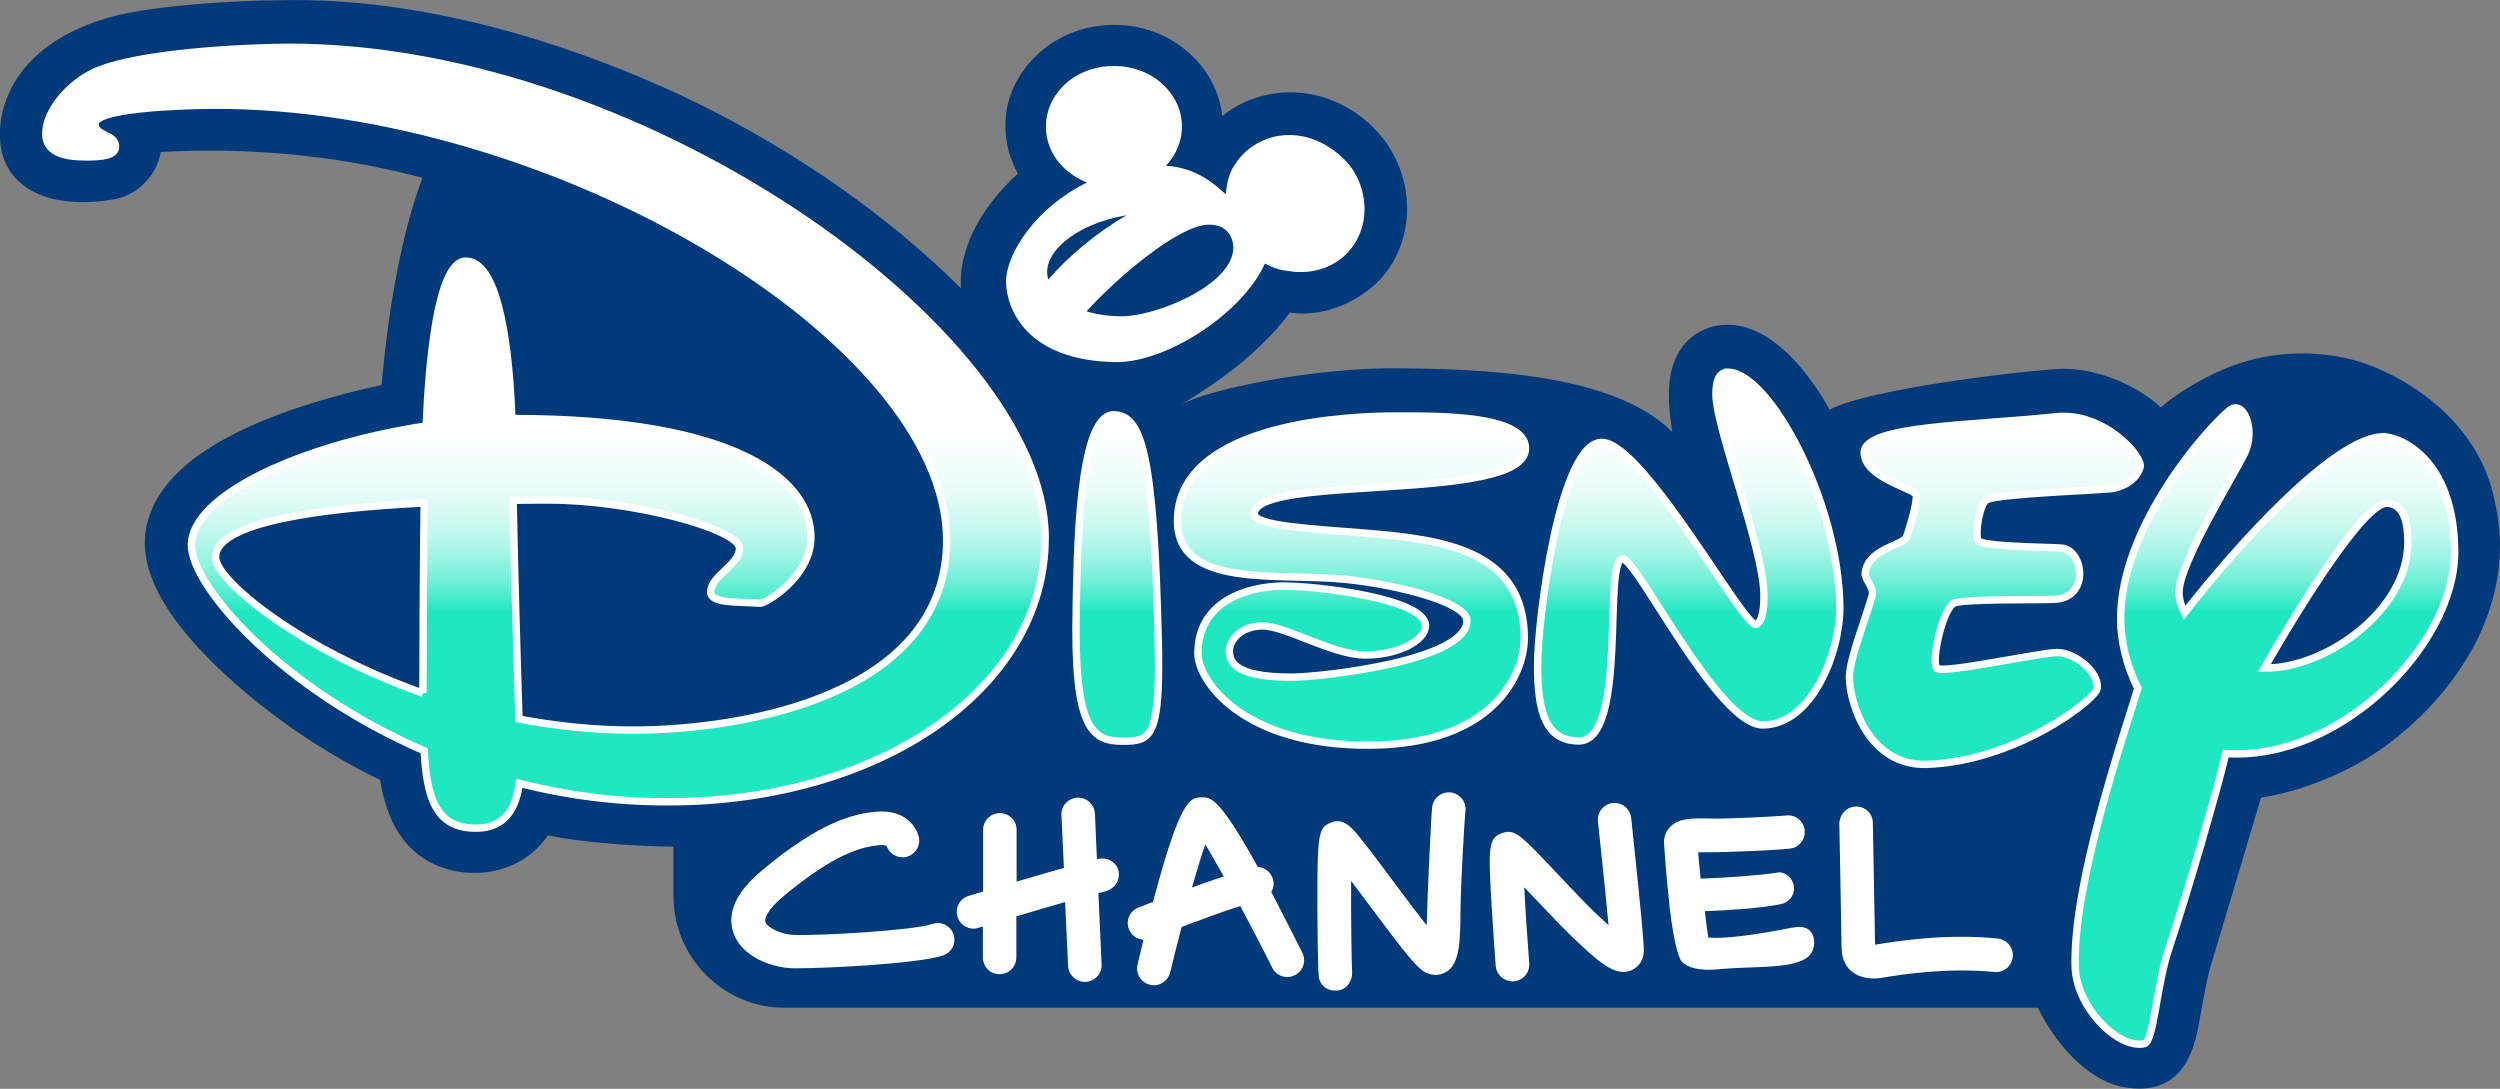 <svg
  xmlns="http://www.w3.org/2000/svg"
  viewBox="0 0 1014.9 442">
<rect x="0" y="0" width="1014.9" height="442" fill="#808080" stroke="none"/>
<defs>
  <linearGradient id="SVGID_1_" gradientUnits="userSpaceOnUse" x1="685.506" y1="151.146" x2="685.506" y2="300.738">
  	<stop offset="0" style="stop-color:#FFFFFF"/>
  	<stop offset="0.158" style="stop-color:#FDFFFE"/>
  	<stop offset="0.251" style="stop-color:#F4FEFC"/>
  	<stop offset="0.327" style="stop-color:#E6FCF8"/>
  	<stop offset="0.393" style="stop-color:#D2FAF2"/>
  	<stop offset="0.454" style="stop-color:#B8F7EB"/>
  	<stop offset="0.51" style="stop-color:#98F4E2"/>
  	<stop offset="0.563" style="stop-color:#72F0D7"/>
  	<stop offset="0.612" style="stop-color:#47EBCB"/>
  	<stop offset="0.651" style="stop-color:#1FE7C0"/>
  </linearGradient>
</defs>
<path id="background" fill="#003A7B"
  d="M1012.8,203.7c-7-36.2-41.8-53.5-57.5-57.6c-17.5-4.5-36.3-3.2-52.8,3.9c-8,3.4-18.7,9.5-25.3,15.4  c-6.9-6.6-22.4-15.7-39.9-15.7c-15.4,0.7-78.3,8-94.5,16.6c-8.9-15.6-22.8-33.1-39.6-34.4c-7.9-0.6-15.6,2.6-20.3,9  c-6.6,9-6.1,21.2-4,34.5c-24-24.1-78-25.6-112.3-25.9c-32.6-0.2-75.2,8.2-87.3,14.8c6.1-3.7,29.7-17.4,44.3-37.4  c14.8,2.3,31.7-5.6,40.2-17.8c9.2-13.4,9.7-31.3,2.3-45.6c-6.1-11.8-17.2-20.7-29.9-24.3c-13.7-3.9-28.9-1.1-40,7.9  c-1.6-15.2-12.5-28.1-26.5-33.7c-15-6-32.8-3.8-45.6,6.2c-6.9,5.4-12.2,12.9-14.6,21.3c-2.7,9.9-1.3,20.7,3.7,29.5  c0,0-0.1,0.1-0.1,0.2C400.4,82.1,389,99.1,390.1,117c-30.4-30.2-66.1-54.1-99.4-71.3C257,28.3,192.5,1.6,126.1,0.1  C106.5-0.4,63,1.4,43.2,7.4C1,20-3.1,50.7,1.4,64c5.1,14.9,22.6,20.8,45,16.9c8.3-1.5,16.9-8.4,18.9-19.2  c32.6-1.9,70.2,0.8,106.2,10.5c-8.3,22.2-13.6,51.1-16.6,84.1c-18.2,3.9-40.1,10.2-56.9,18.4c-15,7.3-31.5,17.9-37.3,34.5  c-6.3,17.7,4.1,35.1,15.1,48.4c11.6,14.1,39.9,40.5,78.5,59c1.6,9.5,5.9,29.4,26.2,35.9c14,4.5,31.8,1.3,42-13.4  c12.8,2.9,36.5,4.5,50.9,4.6l0,20.1c0,24.9,20.2,45.3,45.1,45.3h508.8c6.4,13.3,19.4,29.2,34.3,32.1c26.8,5.3,29.9-19.6,31.4-27.4  c1.5-8.2,2.7-16.4,5.3-24.4l19.6-65.6c17.1-2.6,36.5-10.7,50.3-20.8c13.6-9.9,25.3-22.4,33.9-36.8  C1013.2,247.5,1018,225.3,1012.8,203.7"/>
<path id="mickeymouse" fill="White"
  d="M457.3,87.4c-21.5,3.6-35,16.1-31.7,26.1C433.7,103.9,445.6,94.2,457.3,87.4 M441.1,126.4c4,1.2,8.8,2,14.4,2  c13.6,0,45.2-12.6,45.2-28c0-2.6-1.5-9.2-9.8-9.2C478.1,91.2,452,114.2,441.1,126.4 M441.3,74.1c-6.8-2.7-12.6-7.8-15.2-14.6  c-2.9-7.5-1.5-15.9,3.4-22.2c9-11.6,26.8-13.7,38.9-5.9c6.5,4.2,11.1,11.2,11.4,19c0.3,6.3-2.2,12.4-6.5,16.9  c11.1,0.6,18.7,6.3,24,11.3c0.1,0,0.2,0,0.4,0c0.2-3.7,1.1-7.5,2.9-10.7c4.2-7.2,11.5-12,19.7-12.9c8.2-1,17.8,1.9,25.9,10.2  c4.6,4.7,7.3,11.3,7.7,18c0.5,7.8-2.5,15.7-8.4,20.9c-6.1,5.4-14.6,7.3-22.5,5.9c-3.4-0.3-6.6-1.4-9.5-3c-9,20.1-40,40.4-60.8,40  c-35.5-0.6-44.2-21.1-44.3-32.8C408.6,102.5,420.9,84,441.3,74.1"/>
<g id="disney" style="fill:url(#SVGID_1_);fill-opacity:1;stroke:White;stroke-width:3;stroke-opacity:1">
 <path d="m 966.8,177.3 c -19.7,1.2 -57.8,43.1 -80,71.5 -1.4,-2.9 -2.2,-5.7 -2.2,-8.3 0,-11.9 22.5,-47.8 26.7,-56.7 4.4,-9.4 -0.5,-21.7 -6.1,-17.3 -10.6,8.7 -44.4,48.1 -44.3,84.8 0,8.4 2.2,18.7 7,28.1 -7.6,24.6 -26.1,79.3 -25.5,112.6 0.3,17.1 17.7,34 28.1,31.7 3.9,-0.9 4.8,-23.3 10,-38.7 7.3,-21.9 19,-62 23.1,-79.1 45.9,3.2 92.9,-43.8 92.9,-81.8 -0.1,-38.1 -22.6,-47.2 -29.7,-46.8 z m -47.6,93.9 c 16.6,-28.8 40.8,-67 49.7,-66.9 v 0 c 6.2,0.1 8.6,6.3 8.6,15.7 0.1,28.2 -34,51.6 -58.3,51.2 z"/>
 <path d="m 834.4,169.2 c -33.8,3.6 -77.7,3.5 -77.6,14.5 0,10.4 20.5,14.5 21.1,17.3 0.5,2.9 -2.7,13.6 -3.9,16.9 -1.2,3.6 -15.8,4.7 -16.8,14.8 -0.2,2.4 3.6,6 2.9,8.8 -2.3,8.5 -9.3,26 -9.3,33.3 0,11.2 8.3,36.2 31.3,35.5 36.3,-1.2 68.8,-26.4 69.3,-30.9 0.7,-6.7 -9.2,-14.5 -16.2,-14.5 -7,0 -46.2,8.7 -48.9,6.4 -2.5,-2.3 2.3,-25 7.3,-26.6 4.9,-1.6 35.5,-1.1 40.6,-1.4 14.3,-0.8 11.6,-20.1 2.7,-20.8 -4.4,-0.4 -32.2,-0.5 -33.8,-3 -1.5,-2.5 0.5,-15.4 3.6,-16.7 6.3,-2.6 48.5,-3.8 51.7,-4.6 5.2,-1.3 9.1,-4.1 10.4,-8.6 1.3,-4.1 -14.7,-22.6 -34.4,-20.4 z"/>
 <path d="m 701.5,151.1 c -4.1,0 -4.9,4.4 -4.9,9.1 0.1,14 19.5,62.8 19.5,81.6 0,3.9 -0.3,10.8 -3.3,11.7 -4.7,1.3 -45.2,-72.6 -62.1,-73.9 v 0 c -17.4,-1.2 -26.6,72.6 -26.5,90.8 0,18.2 3.2,30.4 16.7,30.4 20.1,0 9.7,-73.9 17.8,-73.9 5.9,0 38.7,67.5 56.9,67.4 19.7,0 31.3,-28.9 31.3,-47.6 -0.3,-43 -28.8,-95.6 -45.4,-95.6 z"/>
 <path d="m 555.2,216.5 c -22.2,-1.8 -46.1,-2.9 -46,-7.9 0.2,-16.4 110.2,-4.3 110.1,-26.6 -0.1,-13.4 -34.3,-13.2 -53.6,-13.1 v 0 c -14.5,0 -87.8,1.8 -87.7,42.6 0.1,27.7 41.1,20.9 68.3,23.7 22.2,2.3 49.2,9.5 49.2,16.8 0,16.3 -58.8,22.8 -70.9,22.9 -25,0.1 -25.5,-7.2 -25.5,-10.9 0,-3.6 4.1,-9.9 13.5,-9.9 9.3,0 28.6,11.9 41.8,11.8 13.3,0 24.3,-5.9 24.3,-11.9 0,-10.9 -44,-16.1 -57.6,-16.1 -14.3,0.1 -34.8,5.9 -34.8,27.4 0,11.1 18.3,37.4 69.4,37.2 50.4,-0.1 63.1,-28.7 63.1,-43.5 0,-35.9 -34,-40 -63.6,-42.5 z"/>
 <path d="m 470.2,259.3 c -1.8,-76.2 -7,-90.9 -18.2,-90.9 -14.3,0.1 -14.7,57.7 -15.1,78.8 -1,48.1 6.1,53.8 18.9,53.7 11.4,0 15.4,-1.3 14.4,-41.6 z"/>
 <path d="m 110.2,19.3 c -31.8,0.9 -58.6,4.3 -71.1,9.6 -10.7,4.7 -20.5,16 -20.5,25.3 -0.2,8.8 10.1,9.5 16.4,9.5 6.3,0 12,-0.5 11.9,-4.2 0,-5.2 -8.3,-4.1 -8.3,-9.3 0,-6 32.2,-7.4 48.3,-7.5 C 225,42.4 384,138 384.3,219.1 c 0.2,63 -81.9,77.2 -127.1,77.3 -16.1,0 -31.7,-1.7 -46.5,-4.5 -0.7,-20.1 -1.9,-62.2 -2.4,-88.8 5.2,-0.1 10.1,-0.1 14.3,-0.1 33.6,-0.1 77.5,11.7 77.6,19.6 0,6.7 -11.7,11.3 -11.7,17.7 0,4.8 10.8,3.9 20.2,4.6 1.6,0.2 20.6,-10.4 20.5,-27 -0.1,-22.1 -27.9,-48 -121.4,-48 v 0 c -0.9,-24.8 -4.6,-63.9 -18.7,-63.9 -11.7,0 -15.1,43.1 -16.1,66.9 -50.4,7.6 -95.3,28.1 -95.3,48.4 0,16.5 36.1,58.2 94.5,83.5 1,18.7 4.6,31.6 21.2,31.4 12,0 16.2,-8.8 17.4,-18.2 18.9,4.8 39.4,7.6 61,7.5 C 356.5,325.3 424.5,280 424.3,218 424,134.8 256.2,15.2 110.2,19.3 Z m 61.5,262.1 c -50.1,-17.7 -84.2,-45.8 -84.2,-55.2 0,-14.5 44,-20 84.7,-22 -0.3,22.7 -0.5,55.3 -0.5,77.2 z"/>
</g>
<g id="channel" fill="White">
  <path d="m 322.7,393.1 c -9,0 -21.7,-4.6 -25,-14.5 -2.7,-8.1 1.2,-16.6 11.7,-25.3 23.5,-19.7 37.3,-23.1 46.7,-23.8 11.4,-0.9 16,6.3 16.9,10.3 0.8,3.7 -1.6,7.3 -5.2,8.1 -3.4,0.7 -6.8,-1.3 -7.9,-4.5 -0.3,-0.2 -1.1,-0.4 -2.7,-0.3 -7.4,0.6 -18.5,3.5 -39.1,20.7 -6.8,5.6 -7.8,9.3 -7.4,10.5 0.8,2.3 6.3,4.9 10.9,5.2 9.9,0.5 48.9,-1.7 56.9,-4.4 3.6,-1.2 7.4,0.7 8.6,4.2 1.2,3.6 -0.7,7.4 -4.3,8.6 -10,3.3 -46.5,5.2 -60.1,5.2"/>
  <path d="m 445.9,362.5 1.3,29 c 0.2,3.8 -2.7,6.9 -6.5,7.1 -0.1,0 -0.2,0 -0.3,0 -3.6,0 -6.6,-2.8 -6.8,-6.5 l -1.2,-25.9 c -5.9,1.7 -12.9,3.7 -19.8,5.8 v 16.7 c 0,3.7 -3,6.8 -6.8,6.8 -3.8,0 -6.8,-3.1 -6.8,-6.8 v -12.6 c -0.7,0.2 -1.3,0.4 -1.9,0.6 -0.7,0.2 -1.3,0.3 -1.9,0.3 -2.9,0 -5.6,-1.9 -6.5,-4.8 -1.1,-3.6 0.9,-7.4 4.5,-8.5 1.2,-0.4 3.3,-1 5.9,-1.8 v -25 c 0,-3.8 3,-6.8 6.8,-6.8 3.8,0 6.8,3 6.8,6.8 v 21 c 6.4,-1.9 13.3,-3.9 19.2,-5.6 l -1,-21.4 c -0.2,-3.7 2.7,-6.9 6.5,-7.1 3.7,-0.1 6.9,2.7 7.1,6.5 l 0.8,18.5 c 0.4,-0.1 0.8,-0.2 1.1,-0.2 3.7,-0.6 7.5,2 7.8,5.7 0.2,4.3 -2.2,7.3 -8.3,8.2"/>
  <path d="m 543.1,402.1 c -3.9,0.4 -6.6,-1.6 -7.5,-4.5 -0.2,-0.5 -0.7,-2.1 -0.8,-29.6 -0.1,-30 0.5,-32 5.4,-34 5.4,-2.3 8.8,2 13.9,8.6 3.3,4.1 7.4,9.7 11.8,15.6 4,5.4 9.2,12.3 13.3,17.5 0.2,-11.3 1.8,-44.9 2.2,-48.1 0.5,-3.7 3.8,-6.3 7.6,-5.9 3.7,0.5 6.4,3.9 5.9,7.6 -0.3,2.3 -1.9,29.2 -2,40.6 -0.1,11.7 -0.2,21.3 -5.7,24.6 -2.6,1.6 -5.7,1.7 -8.6,0.2 -3.2,-1.6 -7.2,-6.4 -23.6,-28.4 -2,-2.7 -4.3,-5.8 -6.5,-8.7 -0.1,14.3 0.2,33.7 0.4,37.1 0.2,3.1 -1.9,7 -5.8,7.4"/>
  <path d="m 662.5,393.8 c -6.6,3 -13.3,-3 -24.6,-13.8 l -1,-1 c -2.9,-2.8 -7.5,-7.6 -12.3,-12.7 -1.7,-1.8 -3.8,-4 -5.8,-6.1 0.4,8.7 1.2,20.2 2,30.9 0.3,3.7 -2.5,7 -6.3,7.3 -0.2,0 -0.3,0 -0.5,0 -3.5,0 -6.5,-2.7 -6.8,-6.3 0,0 -0.9,-11.7 -1.6,-23.4 -1.4,-24.3 -1.7,-28.7 4.5,-30.6 5.1,-1.5 6.9,0.4 24.3,18.9 4.5,4.7 9.1,9.6 11.8,12.2 l 1,1 c 1.5,1.4 3.6,3.4 5.8,5.4 -1.1,-12 -3.1,-31 -4.3,-42.1 -0.4,-3.7 2.3,-7.1 6,-7.5 3.7,-0.4 7.1,2.3 7.5,6.1 0.2,1.8 4.8,44.5 5.1,52.7 0.4,6 -3.3,8.3 -4.8,9"/>
  <path d="m 733.4,388.9 c -6.8,4.6 -21.5,3.2 -36.1,4.6 -7,0.7 -12.4,-0.6 -14.6,-3.2 -1.9,-2.3 -3.6,-11.4 -4.8,-21.2 -0.1,-0.5 -0.2,-1.1 -0.2,-1.7 0,-0.1 0,-0.2 0,-0.3 -1.4,-12.3 -2.2,-24.9 -2.2,-25.1 0,-3.2 1.5,-5.3 2.7,-6.5 3.4,-3.3 8.2,-3.4 16.4,-3.2 8.3,0.2 27.7,-1 30.2,-1.2 3.2,-0.6 6.4,1.3 7.5,4.4 1.2,3.6 -0.6,7.4 -4.2,8.7 -2.6,0.9 -28.4,1.8 -33.8,1.8 -1,0 -3,-0.1 -4.9,0 0.3,3.5 0.4,5.1 1,10.7 11.1,-0.4 25,-1.4 31.3,-2.5 3,-0.5 6.5,2.5 6.6,6.3 0.1,2.9 -1.9,5.9 -5.6,6.6 -9.4,1.8 -20.7,2.4 -30.6,2.8 0.3,2.6 1.1,9.1 1.4,10.7 6.1,0.6 17.5,-0.8 33.5,-3.9 3.7,-0.7 6.8,-0.8 8.7,2.4 1.6,3.1 0.8,7.7 -2.3,9.8"/>
  <path d="m 753.5,327.4 c 3.7,0 6.8,2.9 6.8,6.7 0,1.8 0.8,42.4 0.9,49.4 0.2,0 0.5,-0.1 0.7,-0.1 8.3,-1.4 28.8,-4.5 49.1,-2.4 3.7,0.4 6.5,3.7 6.1,7.5 -0.4,3.7 -3.7,6.5 -7.5,6.1 -18.8,-1.9 -37.8,1 -45.4,2.3 -8.6,1.5 -16.6,-2.2 -16.6,-12.5 0,-2.5 -0.6,-33.7 -0.9,-49.9 0,-3.9 3.1,-7.1 6.8,-7.1"/>
  <path d="m 467.6,399.9 c -4.2,-0.5 -6.7,-4.6 -5.8,-8.3 0.8,-3.6 1.7,-6.9 2.4,-10.1 -2.6,-0.2 -4.9,-1.7 -5.9,-4.3 -1.4,-3.5 0.3,-7.4 3.9,-8.8 0.3,-0.1 2.5,-1 5.9,-2.3 11.1,-42.1 15.1,-42.3 19.7,-42.4 3.6,-0.1 7.1,-0.2 22.8,28.2 2.9,0.2 5.4,2.2 6.2,5.1 0.5,1.8 0.2,3.6 -0.7,5.1 3.6,6.9 7.8,15.1 12.6,24.7 1.7,3.4 0.3,7.5 -3.1,9.1 -3.4,1.7 -7.4,0.3 -9.1,-3 -4.1,-8.3 -8.7,-17 -13,-25.1 -7.5,2.4 -16.6,5.8 -23.8,8.5 -1.6,6.1 -3.2,12.4 -4.6,18.3 -0.8,3.3 -3.9,5.8 -7.5,5.3 m 16.3,-39.6 c 4.3,-1.6 8.8,-3.2 12.9,-4.5 -2.9,-5.1 -5.4,-9.6 -7.5,-13 -1.6,4.5 -3.4,10.6 -5.4,17.5"/>
</g>
</svg>
